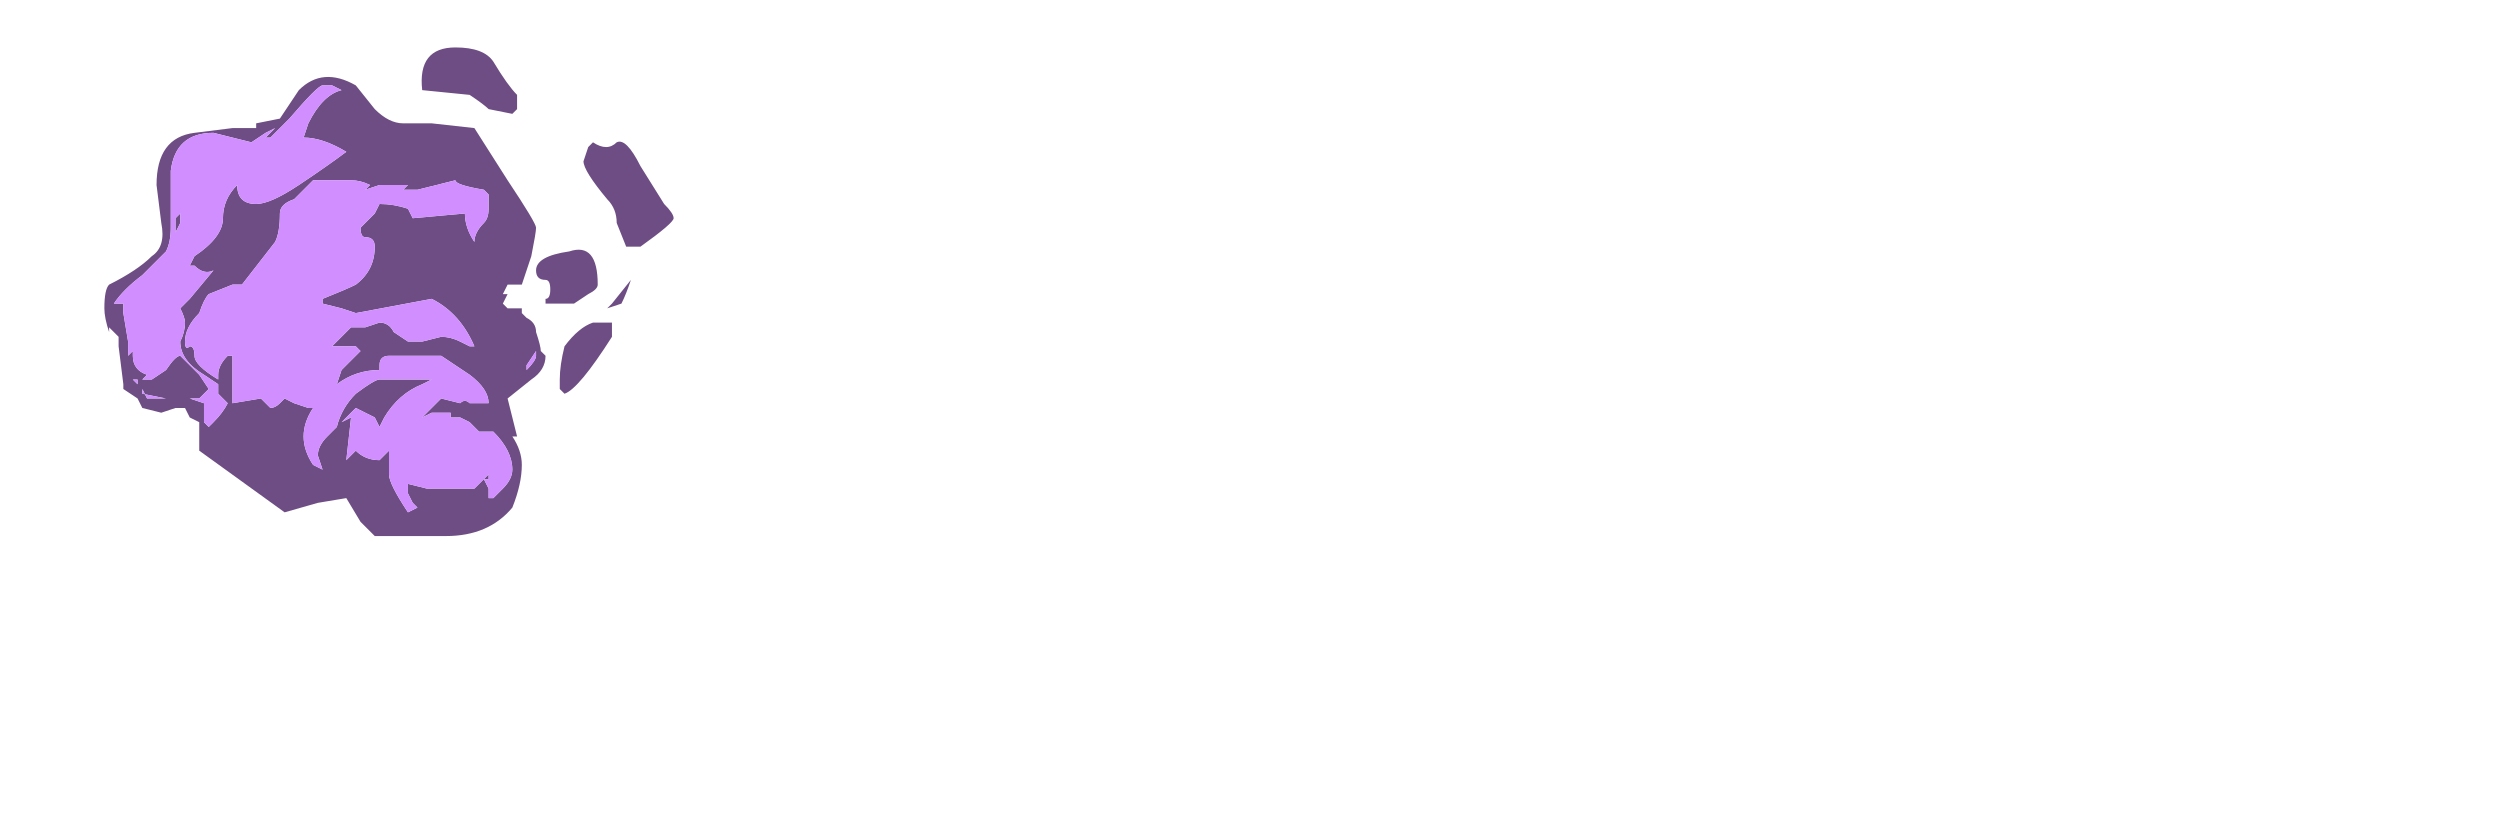 <?xml version="1.0" encoding="UTF-8" standalone="no"?>
<svg xmlns:ffdec="https://www.free-decompiler.com/flash" xmlns:xlink="http://www.w3.org/1999/xlink" ffdec:objectType="frame" height="60.9px" width="184.45px" xmlns="http://www.w3.org/2000/svg">
  <g transform="matrix(1.0, 0.0, 0.0, 1.0, 95.9, -4.9)">
    <use ffdec:characterId="452" height="5.15" transform="matrix(7.0, 0.0, 0.0, 7.0, -88.2, 8.4)" width="6.0" xlink:href="#shape0"/>
  </g>
  <defs>
    <g id="shape0" transform="matrix(1.0, 0.0, 0.0, 1.0, 12.6, -1.2)">
      <path d="M-8.25 1.7 L-8.25 1.85 -8.3 1.9 -8.55 1.85 Q-8.6 1.8 -8.75 1.7 L-9.25 1.65 Q-9.3 1.2 -8.9 1.2 -8.6 1.2 -8.5 1.35 -8.35 1.6 -8.25 1.7 M-7.45 2.2 Q-7.3 2.3 -7.2 2.2 -7.1 2.15 -6.95 2.45 L-6.7 2.85 Q-6.6 2.95 -6.6 3.0 -6.6 3.05 -6.95 3.3 L-7.1 3.3 -7.2 3.05 Q-7.2 2.9 -7.3 2.8 -7.55 2.5 -7.55 2.4 L-7.5 2.25 -7.45 2.2 M-8.6 2.7 Q-8.9 2.65 -8.9 2.6 L-9.3 2.7 -9.45 2.7 -9.4 2.65 -9.7 2.65 -9.85 2.7 -9.8 2.65 Q-9.9 2.6 -10.0 2.6 L-10.4 2.6 -10.6 2.8 Q-10.75 2.85 -10.75 2.95 -10.75 3.15 -10.8 3.25 L-11.15 3.7 -11.25 3.7 -11.5 3.8 Q-11.55 3.85 -11.6 4.0 -11.75 4.15 -11.75 4.3 -11.75 4.4 -11.7 4.35 -11.65 4.35 -11.65 4.45 -11.65 4.55 -11.4 4.7 L-11.4 4.65 Q-11.4 4.55 -11.3 4.45 L-11.25 4.45 -11.25 4.95 -10.95 4.9 -10.85 5.0 Q-10.8 5.0 -10.75 4.95 L-10.7 4.9 -10.6 4.95 -10.45 5.0 -10.4 5.0 Q-10.5 5.15 -10.5 5.3 -10.5 5.45 -10.4 5.6 L-10.3 5.65 -10.35 5.5 Q-10.35 5.4 -10.25 5.3 L-10.15 5.2 Q-10.1 5.0 -9.95 4.85 -9.75 4.7 -9.7 4.7 L-9.15 4.7 -9.25 4.75 Q-9.5 4.85 -9.65 5.1 L-9.7 5.2 -9.75 5.1 -9.95 5.0 -10.1 5.15 -10.0 5.1 -10.05 5.55 -9.95 5.45 Q-9.85 5.55 -9.7 5.55 L-9.6 5.45 -9.6 5.7 Q-9.6 5.8 -9.4 6.1 L-9.3 6.05 -9.35 6.0 -9.4 5.9 -9.4 5.8 -9.2 5.85 -8.7 5.85 -8.55 5.7 -8.55 5.75 -8.6 5.75 -8.55 5.85 -8.55 5.95 -8.5 5.95 -8.4 5.85 Q-8.3 5.75 -8.3 5.65 -8.3 5.45 -8.5 5.25 L-8.65 5.25 -8.75 5.15 -8.85 5.1 -8.95 5.1 -8.95 5.05 -9.15 5.05 -9.25 5.1 -9.05 4.9 -8.85 4.95 Q-8.8 4.9 -8.75 4.95 L-8.55 4.95 Q-8.55 4.8 -8.75 4.65 L-9.05 4.45 -9.6 4.45 Q-9.7 4.45 -9.7 4.55 L-9.7 4.6 Q-9.95 4.6 -10.15 4.75 L-10.1 4.6 -9.9 4.4 -9.95 4.35 -10.2 4.35 -10.0 4.15 -9.85 4.15 -9.7 4.1 Q-9.6 4.1 -9.55 4.2 L-9.4 4.3 Q-9.35 4.3 -9.25 4.3 L-9.05 4.25 Q-8.95 4.25 -8.85 4.3 L-8.75 4.35 -8.7 4.35 Q-8.85 4.0 -9.15 3.85 L-9.95 4.0 -10.1 3.95 -10.3 3.9 -10.3 3.85 Q-10.05 3.75 -9.95 3.7 -9.75 3.55 -9.75 3.3 -9.75 3.2 -9.85 3.2 -9.9 3.2 -9.9 3.1 L-9.75 2.95 -9.7 2.85 Q-9.55 2.85 -9.4 2.9 L-9.35 3.0 -8.8 2.95 Q-8.8 3.1 -8.7 3.25 L-8.7 3.25 Q-8.7 3.15 -8.6 3.05 -8.55 3.0 -8.55 2.9 -8.55 2.8 -8.55 2.75 L-8.6 2.7 M-8.1 3.4 L-8.2 3.7 -8.35 3.7 -8.4 3.8 -8.35 3.8 -8.4 3.9 -8.35 3.95 -8.2 3.95 -8.2 4.0 -8.15 4.05 Q-8.05 4.1 -8.05 4.2 L-8.05 4.2 Q-8.0 4.35 -8.0 4.4 L-7.95 4.45 Q-7.95 4.6 -8.1 4.7 L-8.35 4.9 -8.25 5.3 -8.3 5.3 Q-8.2 5.45 -8.2 5.6 -8.2 5.8 -8.3 6.05 -8.55 6.35 -9.0 6.35 L-9.75 6.35 -9.9 6.2 -10.05 5.95 -10.35 6.0 -10.7 6.1 -11.6 5.45 -11.6 5.15 -11.7 5.1 -11.75 5.0 -11.85 5.0 -12.0 5.05 -12.2 5.0 -12.25 4.9 -12.4 4.8 -12.4 4.75 -12.45 4.35 -12.45 4.25 -12.55 4.15 -12.55 4.2 Q-12.6 4.05 -12.6 3.95 -12.6 3.75 -12.55 3.7 -12.25 3.55 -12.1 3.4 -11.95 3.3 -12.0 3.05 L-12.05 2.65 Q-12.05 2.15 -11.65 2.1 L-11.25 2.05 -11.0 2.05 -11.0 2.0 -10.75 1.95 -10.55 1.65 Q-10.3 1.4 -9.95 1.6 L-9.75 1.85 Q-9.6 2.0 -9.45 2.0 L-9.15 2.0 -8.7 2.05 -8.35 2.6 Q-8.05 3.05 -8.05 3.1 -8.05 3.15 -8.1 3.4 M-10.2 1.6 L-10.3 1.6 Q-10.35 1.6 -10.65 1.95 L-10.85 2.15 -10.9 2.15 -10.8 2.05 -10.9 2.1 -11.05 2.2 -11.45 2.1 Q-11.85 2.1 -11.9 2.5 L-11.9 3.1 Q-11.9 3.25 -11.95 3.35 L-12.2 3.6 Q-12.4 3.75 -12.5 3.9 L-12.4 3.9 -12.4 4.0 -12.35 4.3 -12.35 4.45 -12.3 4.4 -12.3 4.45 Q-12.3 4.6 -12.15 4.65 L-12.2 4.7 -12.1 4.7 -11.95 4.6 Q-11.85 4.45 -11.8 4.45 L-11.6 4.65 -11.5 4.8 -11.6 4.9 -11.7 4.9 -11.55 4.95 -11.55 5.15 -11.5 5.2 -11.45 5.15 Q-11.35 5.05 -11.3 4.95 L-11.4 4.85 -11.4 4.75 -11.55 4.65 Q-11.8 4.5 -11.8 4.3 -11.75 4.2 -11.75 4.1 -11.75 4.05 -11.8 3.95 L-11.7 3.85 -11.45 3.55 Q-11.55 3.6 -11.65 3.5 L-11.7 3.5 -11.65 3.4 Q-11.35 3.2 -11.35 3.0 -11.35 2.8 -11.2 2.65 -11.2 2.85 -11.0 2.85 -10.85 2.85 -10.55 2.65 -10.25 2.45 -10.05 2.3 -10.3 2.15 -10.5 2.15 L-10.45 2.0 Q-10.3 1.7 -10.1 1.65 L-10.2 1.6 M-9.4 5.25 L-9.4 5.25 M-7.05 3.65 Q-7.1 3.8 -7.15 3.9 L-7.3 3.95 -7.25 3.9 -7.05 3.65 M-7.5 3.8 L-7.65 3.9 -7.95 3.9 -7.95 3.85 Q-7.9 3.85 -7.9 3.75 -7.9 3.65 -7.95 3.65 -8.05 3.65 -8.05 3.55 -8.05 3.4 -7.7 3.35 -7.4 3.25 -7.4 3.7 -7.4 3.75 -7.5 3.8 M-7.3 4.1 L-7.25 4.1 -7.25 4.25 Q-7.6 4.8 -7.75 4.85 L-7.8 4.8 -7.8 4.7 Q-7.8 4.55 -7.75 4.35 -7.6 4.15 -7.45 4.1 L-7.3 4.1 M-8.15 4.6 Q-8.05 4.5 -8.05 4.45 L-8.05 4.4 -8.15 4.55 -8.15 4.6 M-8.35 4.75 L-8.35 4.75 M-11.85 3.0 L-11.8 2.95 -11.8 3.05 -11.85 3.15 -11.85 3.0 M-12.3 4.7 L-12.25 4.75 -12.25 4.7 -12.3 4.7 M-12.2 4.8 L-12.15 4.9 -11.95 4.9 -12.2 4.85 -12.2 4.8" fill="#6d4d83" fill-rule="evenodd" stroke="none"/>
      <path d="M-8.6 2.7 L-8.55 2.75 Q-8.55 2.8 -8.55 2.9 -8.55 3.0 -8.6 3.05 -8.7 3.15 -8.7 3.25 L-8.7 3.25 Q-8.8 3.1 -8.8 2.95 L-9.35 3.0 -9.4 2.9 Q-9.55 2.85 -9.7 2.85 L-9.75 2.95 -9.9 3.1 Q-9.9 3.2 -9.85 3.2 -9.75 3.2 -9.75 3.3 -9.75 3.55 -9.95 3.7 -10.05 3.75 -10.3 3.85 L-10.3 3.9 -10.1 3.95 -9.95 4.0 -9.15 3.85 Q-8.85 4.0 -8.7 4.35 L-8.75 4.35 -8.85 4.3 Q-8.95 4.25 -9.05 4.25 L-9.25 4.3 Q-9.35 4.3 -9.4 4.3 L-9.55 4.2 Q-9.6 4.1 -9.7 4.1 L-9.85 4.15 -10.0 4.15 -10.2 4.35 -9.95 4.35 -9.9 4.4 -10.1 4.6 -10.15 4.75 Q-9.95 4.6 -9.7 4.6 L-9.7 4.55 Q-9.7 4.45 -9.6 4.45 L-9.05 4.45 -8.75 4.65 Q-8.55 4.8 -8.55 4.95 L-8.75 4.95 Q-8.8 4.9 -8.85 4.95 L-9.05 4.9 -9.25 5.1 -9.15 5.05 -8.95 5.05 -8.95 5.1 -8.85 5.1 -8.75 5.15 -8.65 5.25 -8.5 5.25 Q-8.3 5.45 -8.3 5.65 -8.3 5.75 -8.4 5.85 L-8.5 5.95 -8.55 5.95 -8.55 5.85 -8.6 5.75 -8.55 5.75 -8.55 5.7 -8.7 5.85 -9.2 5.85 -9.4 5.8 -9.4 5.9 -9.35 6.0 -9.3 6.05 -9.4 6.1 Q-9.6 5.8 -9.6 5.7 L-9.6 5.45 -9.7 5.55 Q-9.85 5.55 -9.95 5.45 L-10.05 5.55 -10.0 5.1 -10.1 5.15 -9.95 5.0 -9.75 5.1 -9.7 5.2 -9.65 5.1 Q-9.5 4.85 -9.25 4.75 L-9.15 4.7 -9.7 4.7 Q-9.75 4.7 -9.95 4.85 -10.1 5.0 -10.15 5.2 L-10.25 5.3 Q-10.35 5.4 -10.35 5.5 L-10.3 5.65 -10.4 5.6 Q-10.5 5.45 -10.5 5.3 -10.5 5.15 -10.4 5.0 L-10.45 5.0 -10.6 4.95 -10.7 4.9 -10.75 4.95 Q-10.8 5.0 -10.85 5.0 L-10.95 4.9 -11.25 4.95 -11.25 4.45 -11.3 4.45 Q-11.4 4.55 -11.4 4.65 L-11.4 4.7 Q-11.65 4.55 -11.65 4.45 -11.65 4.35 -11.7 4.35 -11.75 4.4 -11.75 4.3 -11.75 4.15 -11.6 4.0 -11.55 3.85 -11.5 3.8 L-11.25 3.7 -11.15 3.7 -10.8 3.25 Q-10.75 3.15 -10.75 2.95 -10.75 2.85 -10.6 2.8 L-10.4 2.6 -10.0 2.6 Q-9.9 2.6 -9.8 2.65 L-9.85 2.7 -9.7 2.65 -9.4 2.65 -9.45 2.7 -9.3 2.7 -8.9 2.6 Q-8.9 2.65 -8.6 2.7 M-10.2 1.6 L-10.1 1.65 Q-10.3 1.7 -10.45 2.0 L-10.5 2.15 Q-10.3 2.15 -10.05 2.3 -10.25 2.45 -10.55 2.65 -10.85 2.85 -11.0 2.85 -11.2 2.85 -11.2 2.65 -11.35 2.8 -11.35 3.0 -11.35 3.2 -11.65 3.4 L-11.7 3.5 -11.65 3.5 Q-11.55 3.6 -11.45 3.55 L-11.7 3.85 -11.8 3.95 Q-11.75 4.05 -11.75 4.1 -11.75 4.2 -11.8 4.3 -11.8 4.5 -11.55 4.65 L-11.4 4.75 -11.4 4.85 -11.3 4.95 Q-11.35 5.05 -11.45 5.15 L-11.5 5.2 -11.55 5.15 -11.55 4.95 -11.7 4.9 -11.6 4.9 -11.5 4.8 -11.6 4.65 -11.8 4.45 Q-11.85 4.45 -11.95 4.6 L-12.1 4.7 -12.2 4.7 -12.15 4.65 Q-12.3 4.6 -12.3 4.45 L-12.3 4.4 -12.35 4.45 -12.35 4.3 -12.4 4.0 -12.4 3.9 -12.5 3.9 Q-12.4 3.75 -12.2 3.6 L-11.95 3.35 Q-11.9 3.25 -11.9 3.1 L-11.9 2.5 Q-11.85 2.1 -11.45 2.1 L-11.05 2.2 -10.9 2.1 -10.8 2.05 -10.9 2.15 -10.85 2.15 -10.65 1.95 Q-10.35 1.6 -10.3 1.6 L-10.2 1.6 M-9.4 5.25 L-9.4 5.25 M-12.2 4.8 L-12.2 4.85 -11.95 4.9 -12.15 4.9 -12.2 4.8 M-12.3 4.7 L-12.25 4.7 -12.25 4.75 -12.3 4.7 M-11.85 3.0 L-11.85 3.15 -11.8 3.05 -11.8 2.95 -11.85 3.0 M-8.35 4.75 L-8.35 4.75 M-8.15 4.6 L-8.15 4.55 -8.05 4.4 -8.05 4.45 Q-8.05 4.5 -8.15 4.6" fill="#d18eff" fill-rule="evenodd" stroke="none"/>
    </g>
  </defs>
</svg>
